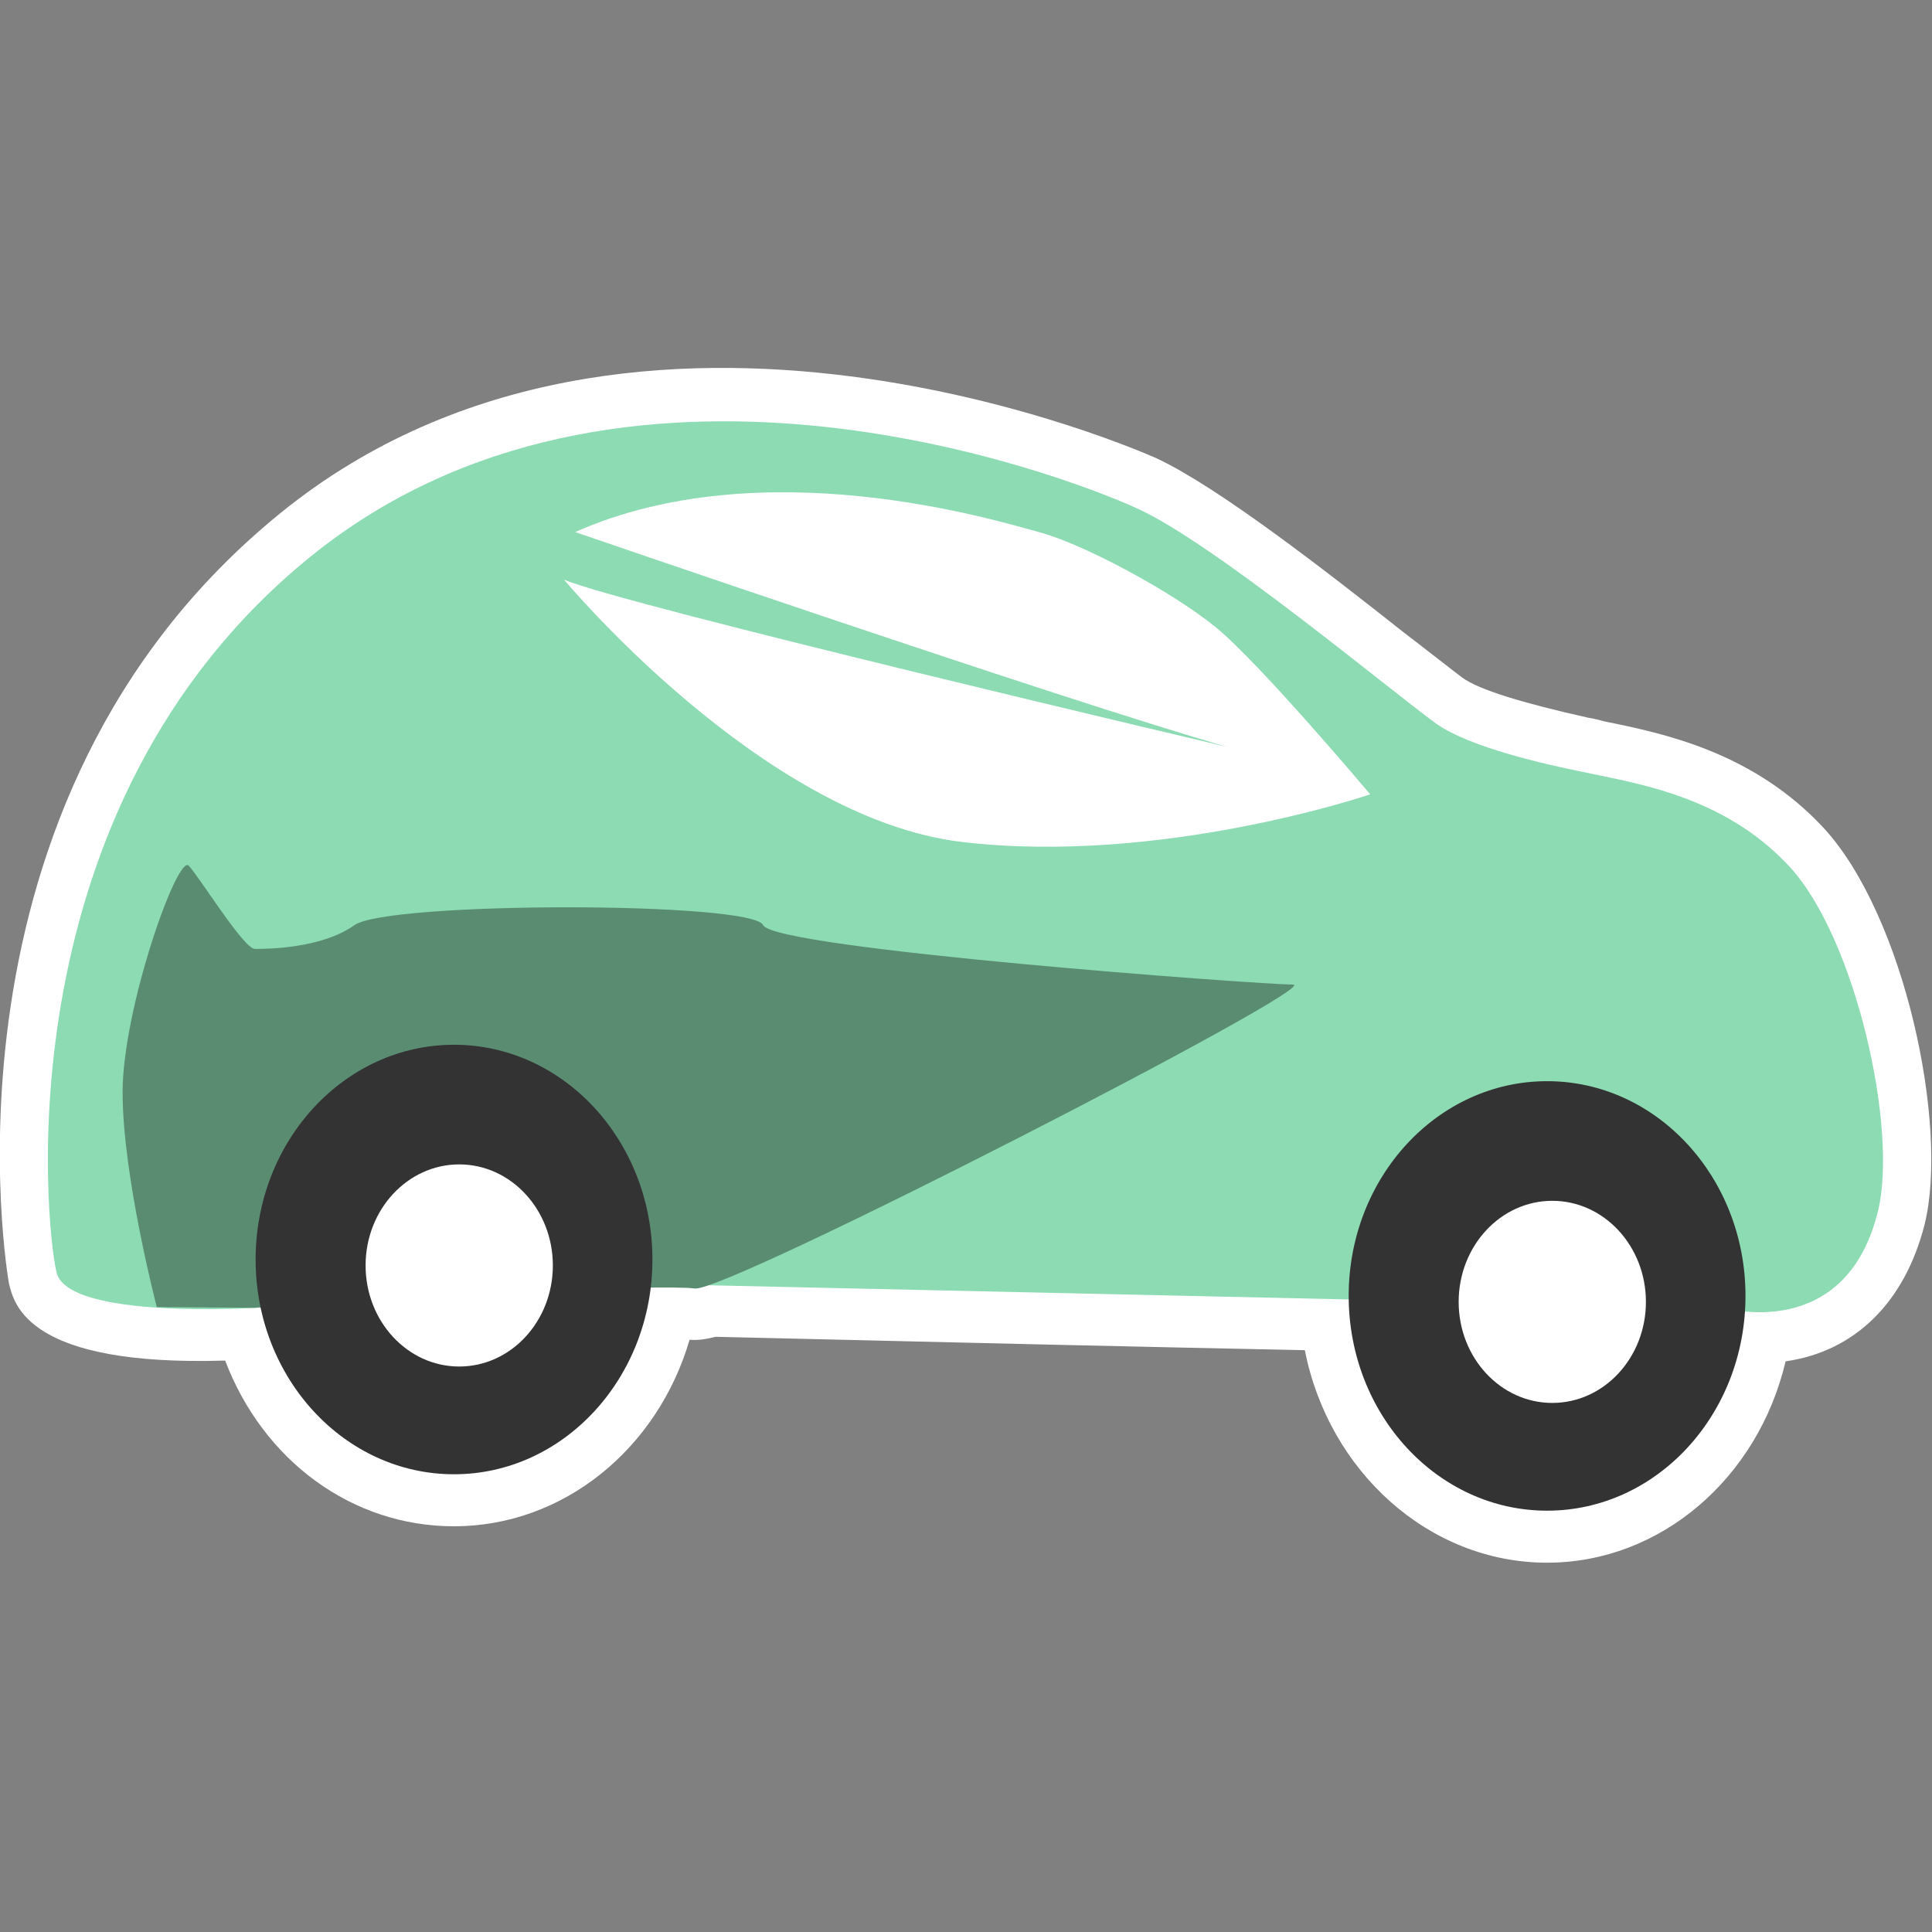<?xml version="1.0" encoding="utf-8"?>
<!-- Generator: Adobe Illustrator 19.0.0, SVG Export Plug-In . SVG Version: 6.00 Build 0)  -->
<svg version="1.1" id="Layer_1" xmlns="http://www.w3.org/2000/svg" xmlns:xlink="http://www.w3.org/1999/xlink" x="0px" y="0px"
	 viewBox="0 0 260 260" style="enable-background:new 0 0 260 260;" xml:space="preserve">
<rect x="0" y="0" width="260" height="260" fill="#808080" stroke="none"/>
<style type="text/css">
	.st0{fill:#FFFFFF;}
	.st1{fill:#8CDBB3;}
	.st2{fill:#333333;}
	.st3{fill:#5A8C72;}
</style>
<g id="XMLID_9_">
	<path id="XMLID_13_" class="st0" d="M240.9,116.6c-8.9-9.6-20.8-11.2-28.2-12.8c-4.4-0.9-14.9-3.2-19.3-6.4
		c-6.7-4.8-29.7-24.1-40.1-28.9c-10.4-4.8-69.8-27.3-111.4,6.4S6.1,164.7,7.6,171.1c1.5,6.4,26.7,4.8,26.7,4.8l0.7,0
		c2.7,12.9,13.3,22.5,26.1,22.5c13.6,0,24.8-11,26.5-25.2c2.9,0,5,0,5.9,0.1c0.3,0,0.9-0.1,1.9-0.4c37.2,0.8,65.3,1.4,86,1.9
		c0.2,15.7,12.1,28.4,26.7,28.4c14.1,0,25.6-11.8,26.6-26.8c4.9,0.5,14.6-0.3,17.9-13.3C255.6,151.9,249.8,126.2,240.9,116.6z"/>
	<path id="XMLID_10_" class="st0" d="M208.2,210.3c-15.9,0-29.4-12.3-32.6-28.6c-19.9-0.4-45.9-1-79.3-1.8c-1.2,0.3-2.3,0.5-3.5,0.4
		c-4.3,14.7-17,25.1-31.7,25.1c-13.8,0-25.7-8.9-30.8-22.3c-26.5,0.8-28.4-7.5-29.1-10.4c-0.1-0.6-11.4-64.8,36.6-103.7
		c48-38.9,117.2-7.6,117.9-7.3c8.3,3.9,22.7,15.1,33.2,23.4c3.4,2.6,6.3,4.9,7.9,6.1c2.2,1.6,8,3.4,17,5.4c0.7,0.1,1.4,0.3,2.2,0.5
		c7.9,1.6,19.9,4.1,29.4,14.3l0,0c10.9,11.8,16.9,40.1,13.6,53.4c-2.7,10.6-9.5,17.1-18.7,18.4C236.6,198.9,223.5,210.3,208.2,210.3
		z M94.5,165.8l1.1,0c37.2,0.8,65.3,1.4,86,1.9l6.3,0.1l0.1,6.8c0.2,11.8,9.2,21.5,20.2,21.5c10.5,0,19.4-8.9,20.1-20.2l0.5-7.2
		l6.6,0.6c8.7,0.9,10.4-5.7,11-8.2c2.2-8.7-3-31.9-10.2-39.7l0,0c-6.6-7.2-15.5-9-22.6-10.4c-0.8-0.2-1.6-0.3-2.3-0.5
		c-8-1.7-16.8-4-21.7-7.5c-1.9-1.3-4.7-3.6-8.4-6.4c-8.9-7-23.7-18.6-30.7-21.8c-0.6-0.3-62.9-28.5-104.9,5.6
		C9,110.2,12.5,158,13.7,167.7c3.4,1.1,12.3,1.7,20.3,1.2l6.2-0.4l1.2,5.8c2.1,10,10.2,17,19.7,17c10.1,0,18.7-8.2,20-19l0.7-6.1
		l5.7-0.1c3,0,4.7,0,5.7,0.1c0.1,0,0.1,0,0.2-0.1L94.5,165.8z"/>
</g>
<path id="XMLID_8_" class="st1" d="M34.3,176c0,0-25.3,1.6-26.7-4.8c-1.5-6.4-7.4-62.6,34.2-96.3s101-11.2,111.4-6.4
	c10.4,4.8,33.5,24.1,40.1,28.9c4.5,3.2,14.9,5.5,19.3,6.4c7.4,1.6,19.3,3.2,28.2,12.8c8.9,9.6,14.7,35.4,11.9,46.5
	C248.3,180.8,232,176,232,176s-34.9-0.8-144.1-3.2L34.3,176z"/>
<ellipse id="XMLID_6_" class="st2" cx="208.2" cy="174.4" rx="26.7" ry="28.9"/>
<path id="XMLID_5_" class="st0" d="M75.9,78c0,0,26.7,32.1,53.5,35.3s55-6.4,55-6.4s-14.9-17.7-20.8-22.5
	c-5.9-4.8-17.8-11.2-23.8-12.8c-5.9-1.6-37.1-11.2-62.4,0c0,0,65.4,22.5,87.7,28.9C165.1,100.5,83.4,81.3,75.9,78z"/>
<path id="XMLID_4_" class="st3" d="M21.1,175.9c0,0-4.6-17.6-4.6-28.9s7.4-32.1,8.9-30.5c1.5,1.6,7.4,11.2,8.9,11.2
	c1.5,0,8.9,0,13.4-3.2s53.5-3.2,55,0s66.9,8,71.3,8S97.7,174,93.5,173.4c-4.2-0.6-37.4,1-37.4,1L34.3,176L21.1,175.9z"/>
<ellipse id="XMLID_7_" class="st2" cx="61.1" cy="169.5" rx="26.7" ry="28.9"/>
<ellipse id="XMLID_3_" class="st0" cx="61.8" cy="170.3" rx="12.6" ry="13.6"/>
<ellipse id="XMLID_2_" class="st0" cx="208.9" cy="175.2" rx="12.6" ry="13.6"/>
</svg>
